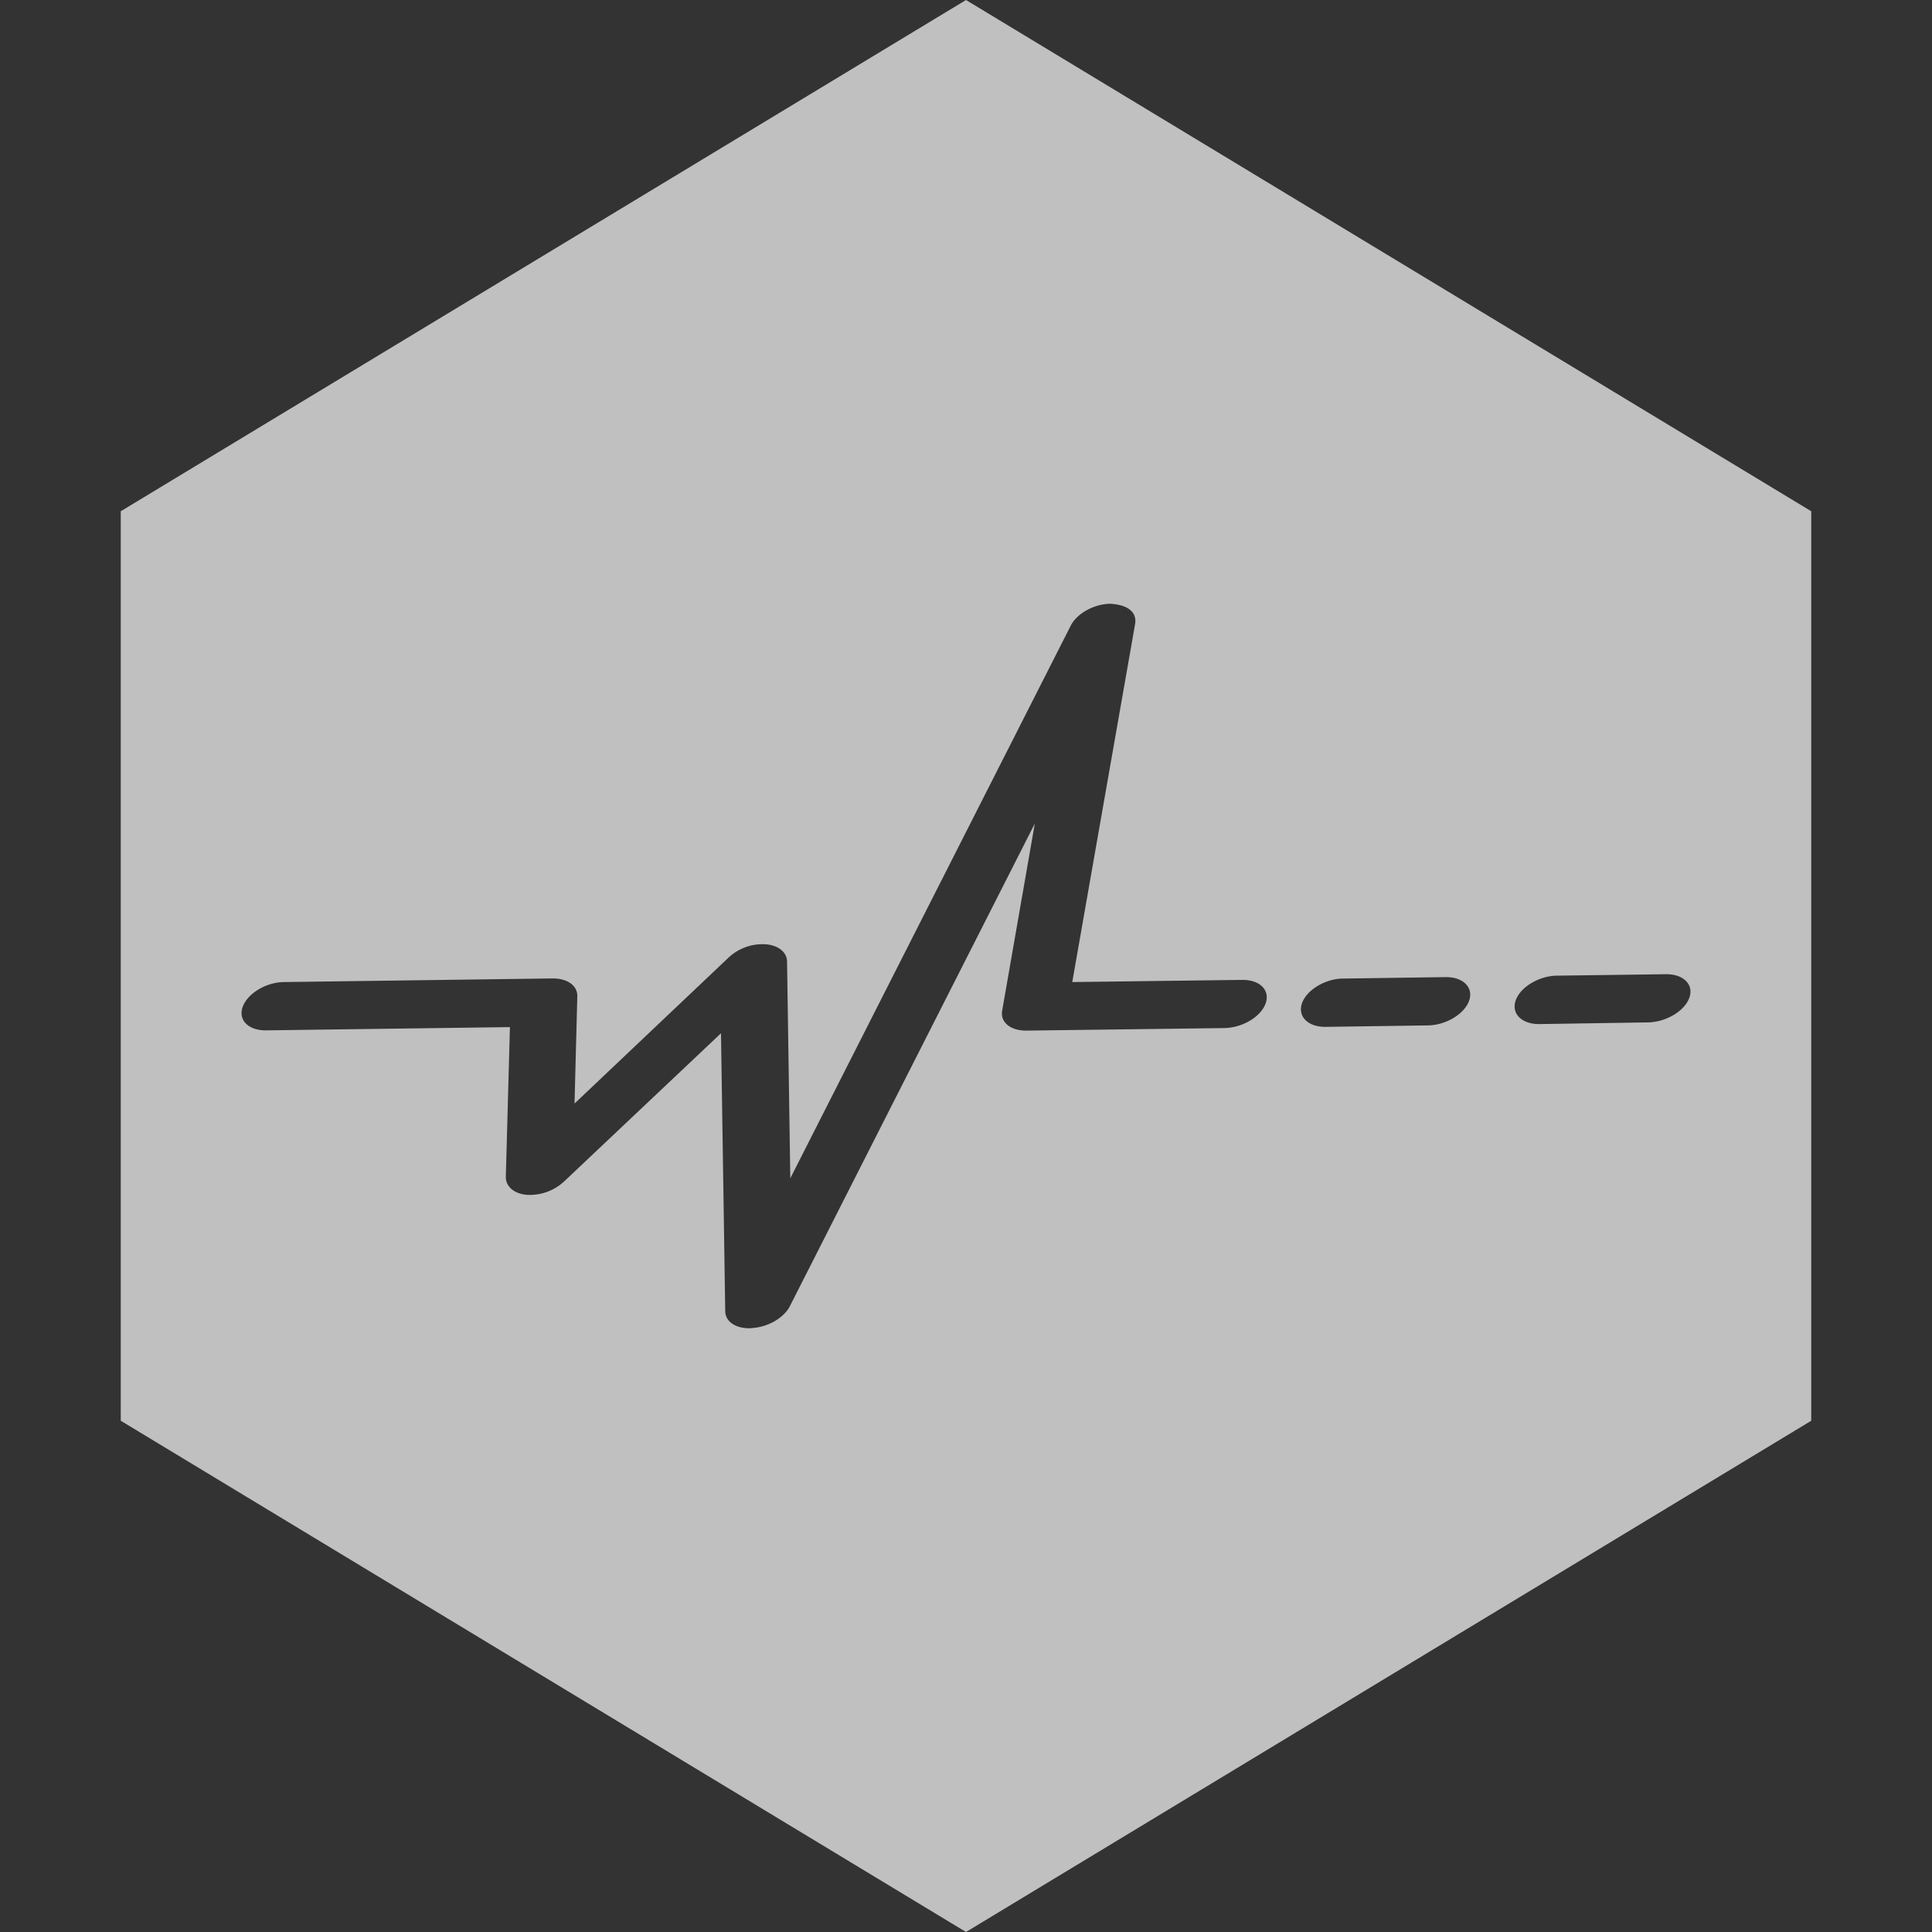 <svg width="16" height="16">
    <rect width="100%" height="100%" fill="#333333" stroke="none"/>
    <path d="M8 0 1 4.234v7.532L8 16l7-4.234V4.234L8 0zm1.193 5c.148.008.225.07.207.17L8.88 8.133l1.406-.018c.148-.002.235.086.195.196-.04.11-.191.2-.34.203l-1.638.021c-.134.002-.222-.069-.203-.168L8.57 6.82l-2.029 3.998c-.048.094-.177.171-.309.18L6.211 11c-.12.002-.205-.056-.205-.143l-.035-2.3-1.3 1.228a.418.418 0 0 1-.308.11c-.107-.009-.175-.07-.174-.149l.034-1.24-2.018.027c-.147.002-.235-.085-.195-.195.04-.11.192-.203.34-.205l2.226-.03c.123-.001.208.06.205.149l-.023.887 1.277-1.21a.412.412 0 0 1 .303-.109c.105.007.177.063.18.14l.027 1.798 2.322-4.576c.05-.1.19-.179.326-.182zm4.602 3.068c.147-.002.235.086.195.196-.04.11-.193.2-.34.203l-.902.014c-.147.001-.235-.088-.195-.198.04-.11.193-.201.34-.203l.902-.012zm-1.824.024c.147-.002.235.087.195.197-.04.11-.193.201-.34.203l-.847.012c-.148.002-.235-.087-.196-.197.04-.11.193-.202.34-.203l.848-.012z" style="fill:currentColor;color:#fdfdfd;opacity:.7"/>
</svg>
